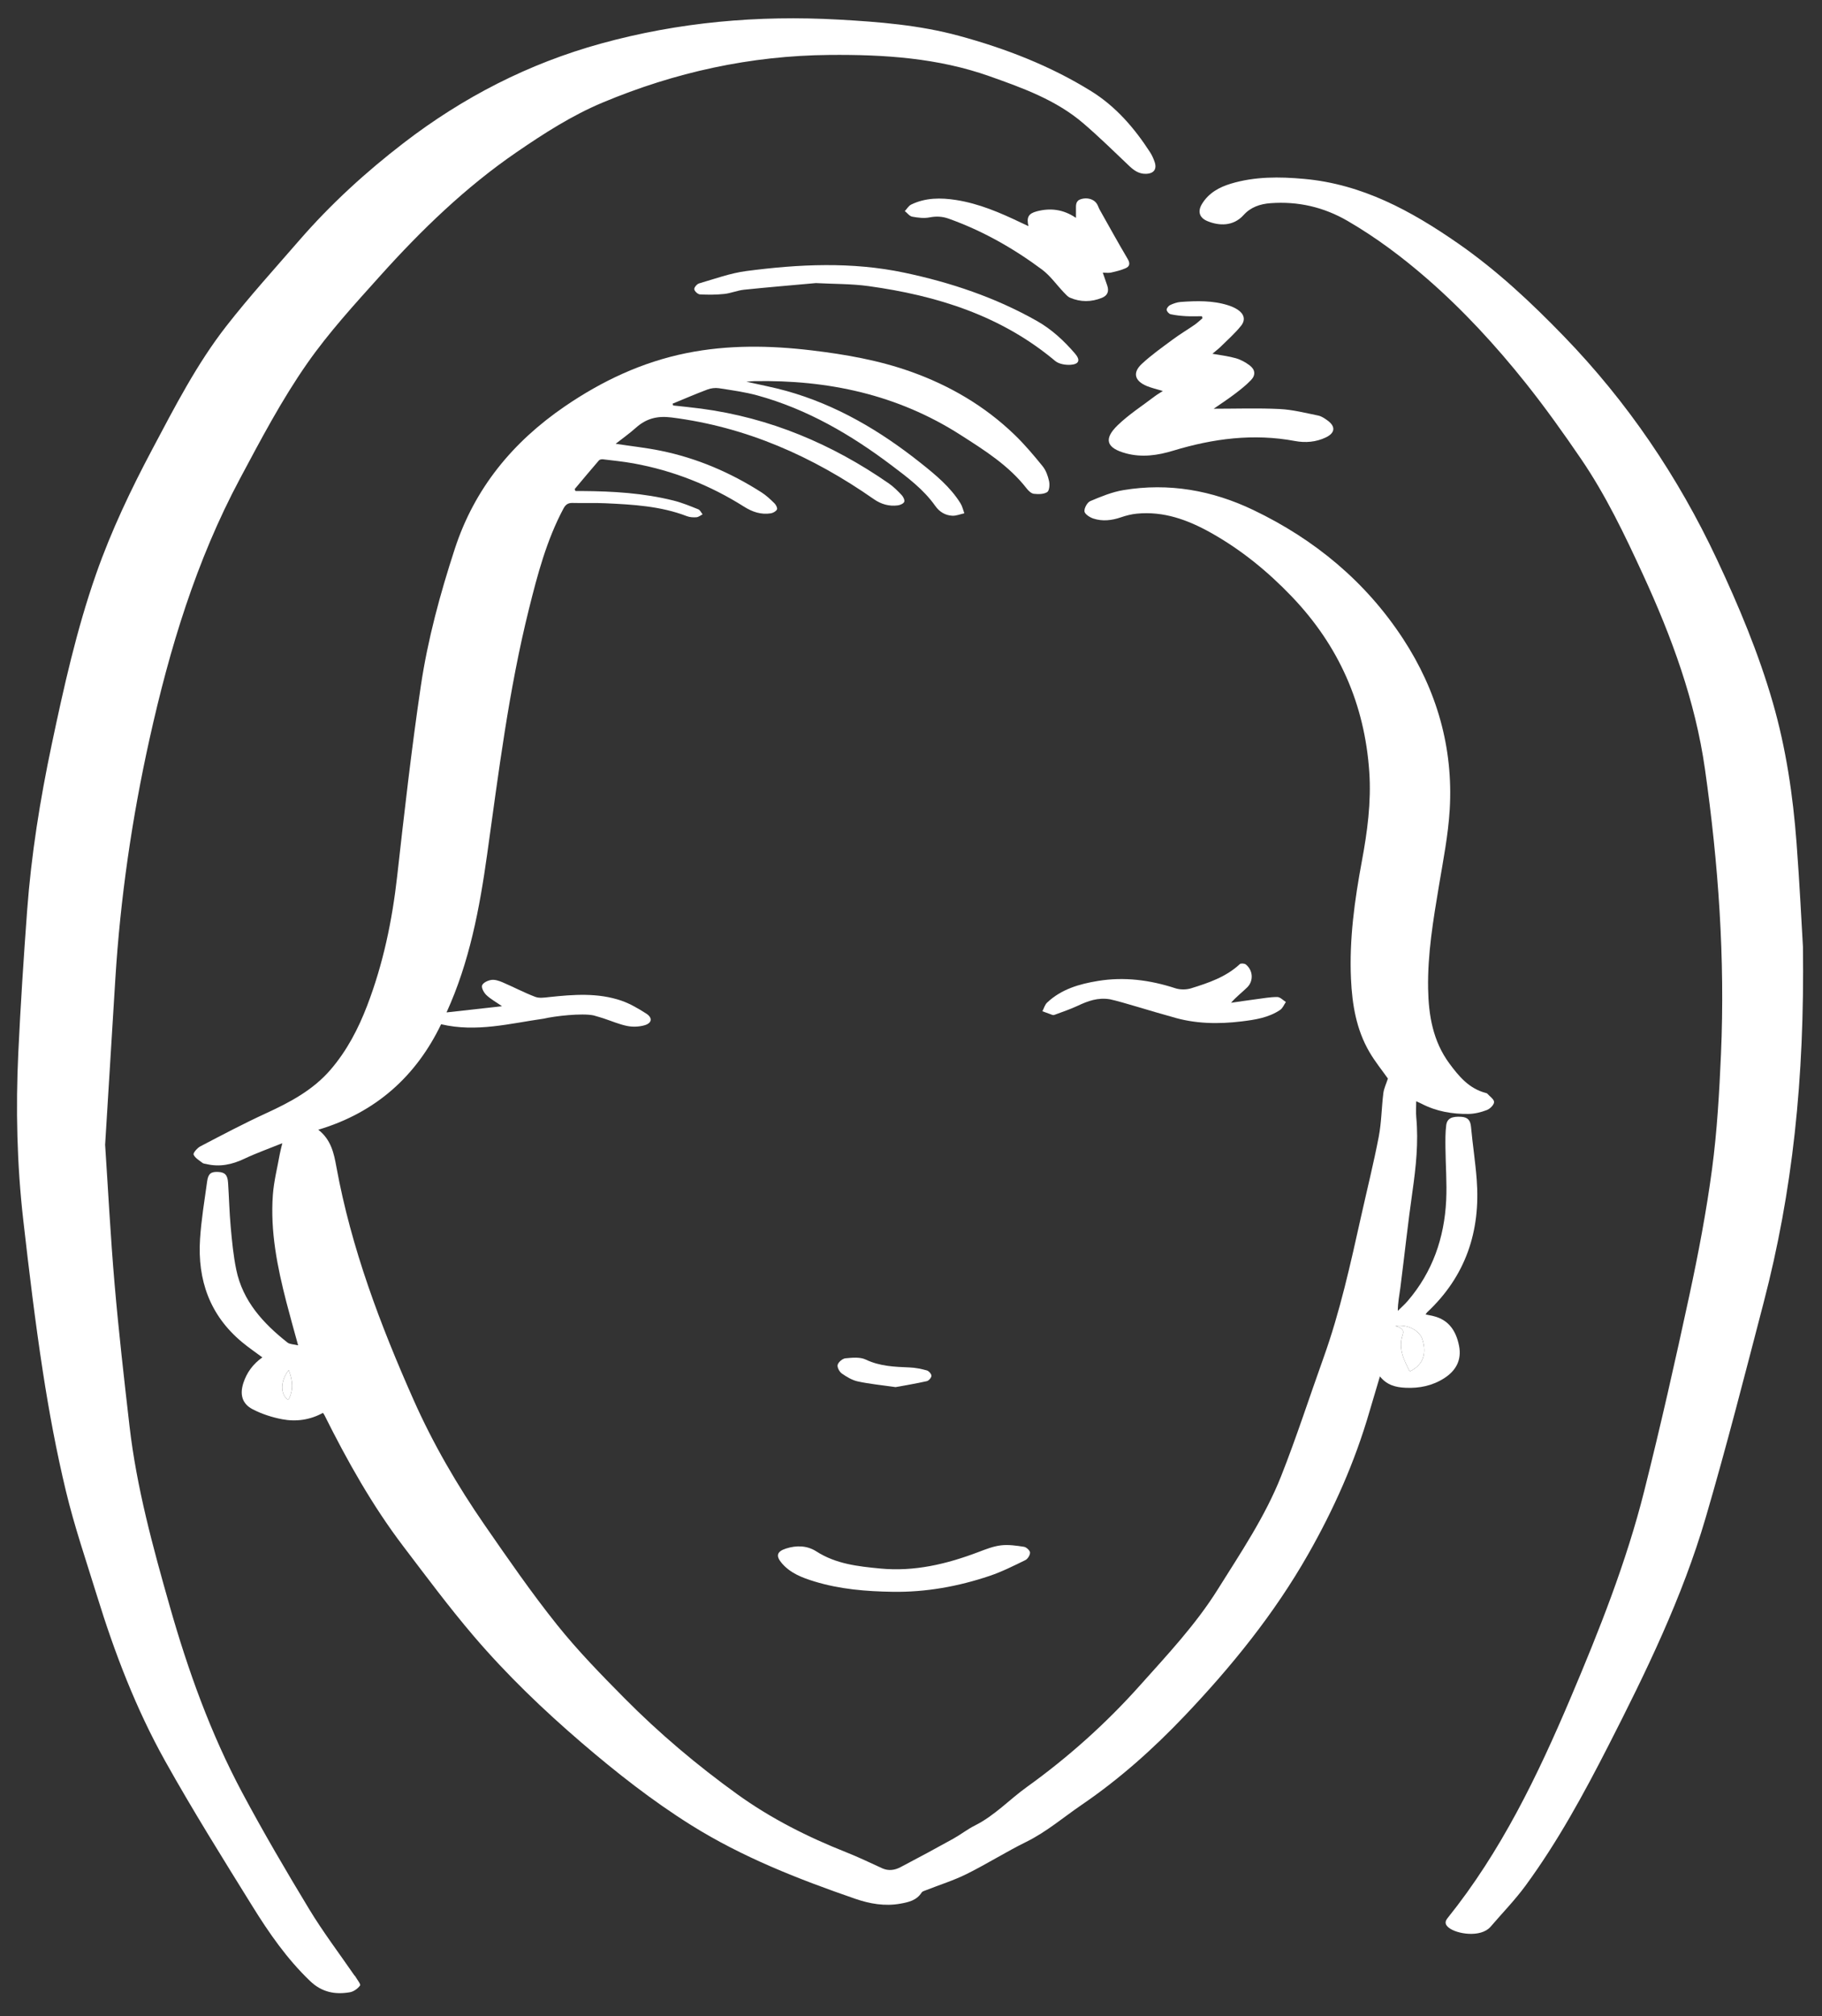 <?xml version="1.0" encoding="utf-8"?>
<!-- Generator: Adobe Illustrator 24.3.0, SVG Export Plug-In . SVG Version: 6.00 Build 0)  -->
<svg version="1.1" id="Layer_1" xmlns="http://www.w3.org/2000/svg" xmlns:xlink="http://www.w3.org/1999/xlink" x="0px" y="0px"
	 viewBox="0 0 759.557 840.199" style="enable-background:new 0 0 759.557 840.199;" xml:space="preserve">
<rect x="0" y="0" width="759.557" height="840.199" fill="#333333" stroke="none"/>
<style type="text/css">
	.st0{fill:#FFFFFF;}
</style>
<g>
	<path class="st0" d="M311.154,159.057c5.9,1.344,11.326,2.352,16.622,3.828
		c20.922,5.828,39.206,16.651,56.072,30.069c6.196,4.929,12.325,9.959,16.574,16.797
		c0.767,1.234,1.073,2.753,1.592,4.141c-1.7,0.367-3.426,1.122-5.095,1.014
		c-2.895-0.187-5.26-1.582-7.034-4.095c-4.844-6.861-11.508-11.835-18.105-16.817
		c-17.021-12.854-35.247-23.491-55.975-29.203c-5.23-1.441-10.667-2.172-16.044-3.011
		c-1.543-0.241-3.324-0.036-4.79,0.513c-4.901,1.835-9.708,3.92-14.551,5.908
		c0.06,0.252,0.12,0.504,0.179,0.757c3.902,0.437,7.813,0.803,11.704,1.321
		c28.687,3.82,54.556,14.755,78.224,31.16c1.997,1.384,3.752,3.161,5.43,4.935
		c0.648,0.685,1.288,2.103,0.991,2.764c-0.337,0.751-1.689,1.331-2.668,1.458
		c-3.652,0.471-6.969-0.485-10.022-2.616c-25.488-17.797-53.153-30.08-84.3-34.022
		c-5.987-0.758-10.577,0.448-14.898,4.32c-2.584,2.316-5.44,4.328-8.399,6.653
		c6.639,1.004,12.759,1.665,18.765,2.89c15.12,3.084,29.101,9.074,42.078,17.383
		c1.968,1.26,3.71,2.917,5.388,4.562c0.626,0.614,1.294,2.001,1.008,2.538c-0.42,0.79-1.628,1.461-2.588,1.61
		c-4.045,0.626-7.664-0.592-11.097-2.761c-14.215-8.985-29.595-15.062-46.148-18.065
		c-4.196-0.761-8.455-1.182-12.693-1.694c-0.546-0.066-1.36,0.074-1.678,0.441
		c-3.425,3.962-6.774,7.989-10.144,11.998c0.123,0.26,0.246,0.519,0.369,0.779c0.935,0,1.87-0.005,2.804,0.001
		c12.841,0.082,25.622,0.849,38.129,3.99c3.504,0.88,6.889,2.283,10.255,3.63
		c0.756,0.302,1.205,1.374,1.795,2.092c-0.852,0.426-1.681,1.143-2.56,1.21
		c-1.324,0.101-2.786,0.016-4.011-0.455c-10.973-4.217-22.506-4.844-34.042-5.379
		c-4.536-0.21-9.09,0.003-13.632-0.122c-1.919-0.053-2.917,0.75-3.789,2.389
		c-7.032,13.204-10.797,27.497-14.383,41.895c-8.364,33.58-12.609,67.858-17.387,102.036
		c-3.169,22.669-7.373,45.005-16.946,65.971c7.642-0.85,15.093-1.679,23.142-2.575
		c-2.628-1.823-4.812-3.006-6.54-4.663c-1.031-0.988-2.146-3.016-1.769-4.042
		c0.411-1.117,2.444-2.063,3.882-2.258c1.48-0.201,3.191,0.372,4.635,0.991c4.576,1.962,8.998,4.308,13.645,6.07
		c1.729,0.656,3.933,0.289,5.888,0.081c10.079-1.073,20.181-1.849,29.971,1.492
		c3.64,1.242,7.07,3.282,10.345,5.355c2.823,1.787,2.488,4.046-0.769,4.943c-2.262,0.623-4.883,0.712-7.182,0.244
		c-3.355-0.683-6.562-2.091-9.839-3.168c-1.179-0.388-2.38-0.712-4.114-1.226
		c-4.797-1.016-16.058,0.255-20.713,1.347c-14.216,2.026-28.119,5.793-42.839,2.341
		c-10.431,21.655-27.199,36.799-51.199,43.954c5.384,4.199,6.528,9.928,7.548,15.509
		c6.187,33.856,18.298,65.818,32.159,97.04c8.123,18.298,18.281,35.762,29.725,52.298
		c9.709,14.029,19.425,28.108,30.071,41.418c8.658,10.824,18.419,20.82,28.194,30.685
		c14.471,14.604,30.178,27.846,46.861,39.879c14.082,10.157,29.467,17.906,45.588,24.281
		c5.058,2,9.967,4.381,14.92,6.639c2.641,1.204,5.236,0.8,7.611-0.44
		c7.385-3.857,14.715-7.823,22.003-11.86c3.093-1.714,5.909-3.953,9.063-5.529
		c8.175-4.083,14.35-10.796,21.636-16.028c17.196-12.349,32.913-26.412,46.975-42.134
		c11.485-12.841,23.391-25.472,32.588-40.171c9.583-15.316,19.78-30.386,26.453-47.26
		c6.409-16.206,11.755-32.831,17.644-49.245c6.892-19.208,11.248-39.082,15.677-58.941
		c2.469-11.073,5.221-22.09,7.365-33.225c1.145-5.949,1.164-12.108,1.915-18.145
		c0.248-1.994,1.196-3.901,1.903-6.093c-2.388-3.388-5.321-6.993-7.647-10.955
		c-5.526-9.412-7.264-19.88-7.747-30.608c-0.745-16.546,1.518-32.814,4.537-49.022
		c2.283-12.258,3.942-24.578,3.097-37.117c-1.911-28.336-12.714-52.698-32.358-73.199
		c-9.999-10.435-21.072-19.477-33.702-26.543c-9.591-5.366-19.66-9.058-30.905-7.946
		c-2.223,0.22-4.456,0.794-6.575,1.522c-3.815,1.31-7.675,1.759-11.492,0.511
		c-1.481-0.484-3.585-1.842-3.707-2.984c-0.148-1.379,1.168-3.754,2.444-4.294c4.465-1.889,9.082-3.795,13.826-4.579
		c18.873-3.119,36.95,0.078,54.102,8.285c25.629,12.264,46.904,29.914,62.464,53.703
		c14.031,21.452,20.956,45.345,19.43,71.116c-0.631,10.658-2.738,21.248-4.499,31.814
		c-2.363,14.175-4.758,28.351-4.512,42.767c0.19,11.122,1.991,21.924,8.851,31.22
		c3.978,5.391,8.214,10.465,15.101,12.282c0.261,0.069,0.577,0.142,0.742,0.326
		c1.032,1.153,2.849,2.365,2.81,3.504c-0.04,1.174-1.697,2.809-3.004,3.311c-2.414,0.928-5.084,1.59-7.658,1.626
		c-6.788,0.093-13.393-1.056-19.52-4.221c-0.703-0.363-1.433-0.671-2.286-1.067c0,2.406-0.17,4.57,0.029,6.699
		c0.97,10.402-0.124,20.66-1.594,30.952c-1.9,13.304-3.331,26.675-5.03,40.008
		c-0.398,3.123-1.063,6.211-1.071,9.688c1.379-1.37,2.859-2.654,4.122-4.125
		c10.364-12.066,15.289-26.302,16.047-41.978c0.35-7.239-0.236-14.52-0.307-21.783
		c-0.031-3.169-0.075-6.371,0.325-9.502c0.363-2.847,2.46-3.749,6.355-3.465c2.648,0.193,3.728,1.49,3.973,4.152
		c0.672,7.321,1.809,14.603,2.374,21.93c1.666,21.622-4.607,40.357-20.686,55.393
		c-0.186,0.174-0.299,0.427-0.609,0.884c1.179,0.243,2.208,0.425,3.221,0.668
		c6.543,1.57,9.525,6.347,10.721,12.421c1.148,5.828-1.24,10.292-6.16,13.449
		c-4.919,3.157-10.373,4.282-16.138,4.012c-3.99-0.187-7.752-1.049-10.695-4.745
		c-1.532,5.151-2.99,9.965-4.394,14.794c-6.063,20.857-14.77,40.45-25.56,59.391
		c-14.172,24.879-31.979,46.792-51.533,67.345c-13.013,13.678-27.122,26.285-42.836,36.995
		c-7.639,5.207-14.647,11.265-23.056,15.408c-8.459,4.167-16.472,9.236-24.919,13.429
		c-5.421,2.692-11.276,4.508-16.929,6.736c-0.648,0.255-1.5,0.474-1.826,0.985c-2.091,3.281-5.474,4.021-8.889,4.632
		c-6.442,1.153-12.693,0.065-18.775-2.034c-23.746-8.194-47.107-17.34-68.483-30.731
		c-16.111-10.093-31.048-21.822-45.487-34.206c-16.098-13.807-31.376-28.466-45.129-44.573
		c-10.249-12.003-19.69-24.709-29.255-37.281c-12.973-17.051-23.413-35.659-32.954-54.793
		c-0.119-0.238-0.298-0.445-0.61-0.903c-5.323,2.953-11.17,3.77-17.037,2.654
		c-4.207-0.801-8.456-2.181-12.249-4.146c-4.414-2.287-5.446-6.171-3.875-10.985
		c1.421-4.355,4.03-7.89,7.904-10.64c-2.912-2.175-5.805-4.14-8.479-6.366
		c-13.443-11.186-18.589-25.9-17.496-42.93c0.516-8.046,1.852-16.043,2.956-24.044
		c0.453-3.28,1.625-4.094,4.679-3.93c2.72,0.145,3.823,1.235,4.041,4.44c0.42,6.165,0.548,12.354,1.109,18.504
		c0.543,5.957,1.105,11.955,2.316,17.799c2.716,13.104,11.227,22.351,21.336,30.333
		c0.979,0.773,2.613,0.718,4.45,1.172c-1.753-6.428-3.395-12.173-4.884-17.958
		c-3.772-14.656-6.763-29.458-5.65-44.69c0.421-5.763,1.891-11.45,2.911-17.166
		c0.217-1.217,0.561-2.412,1.036-4.415c-5.734,2.321-10.922,4.153-15.867,6.497
		c-5.124,2.429-10.275,3.513-15.838,2.178c-0.529-0.127-1.163-0.141-1.557-0.451
		c-1.361-1.071-3.126-2.044-3.727-3.478c-0.278-0.665,1.535-2.766,2.809-3.431
		c9.087-4.743,18.161-9.543,27.471-13.817c10.004-4.593,19.566-9.687,26.861-18.18
		c6.773-7.886,11.506-16.97,15.205-26.612c6.681-17.414,10.445-35.475,12.524-54.001
		c2.968-26.446,5.961-52.907,9.859-79.225c2.875-19.408,8.052-38.4,14.136-57.077
		c8.226-25.251,24.154-44.586,45.936-59.469c15.495-10.587,32.15-18.416,50.575-22.149
		c17.367-3.518,34.885-3.24,52.389-1.143c14.003,1.677,27.873,4.104,41.223,8.853
		c16.216,5.768,30.803,14.298,43.224,26.259c4.223,4.066,8.035,8.592,11.733,13.153
		c1.375,1.696,2.202,4.022,2.68,6.193c0.324,1.472,0.135,4.009-0.769,4.582c-1.451,0.921-3.719,0.919-5.572,0.707
		c-1.079-0.124-2.244-1.247-2.995-2.212c-7.472-9.602-17.545-15.905-27.603-22.341
		c-26.272-16.809-55.239-22.975-85.999-22.384C313.496,158.844,312.599,158.952,311.154,159.057z M581.71,552.516
		c2.451,0.834,3.801,1.462,3.025,3.744c-1.905,5.603,0.494,10.415,2.955,15.224
		c5.478-2.638,7.186-7.13,5.276-13.37C591.849,554.467,586.874,551.702,581.71,552.516z M120.198,583.369
		c2.25-4.128,1.853-8.16,0.144-12.445C116.827,575.472,116.747,581.098,120.198,583.369z"/>
	<path class="st0" d="M43.824,477.021c1.234,18.547,2.248,38.331,3.948,58.056c1.701,19.731,3.945,39.42,6.209,59.097
		c2.951,25.643,9.757,50.452,16.796,75.196c7.626,26.806,17.03,52.966,30.172,77.581
		c8.807,16.496,18.284,32.654,27.973,48.653c5.721,9.447,12.438,18.291,18.711,27.403
		c0.154,0.223,0.396,0.39,0.527,0.623c0.719,1.276,2.314,3.21,1.946,3.721c-0.945,1.311-2.667,2.553-4.25,2.825
		c-6.163,1.062-11.684,0.011-16.548-4.636c-9.633-9.204-17.142-20.018-24.079-31.203
		c-12.395-19.984-24.887-39.939-36.354-60.457c-12.171-21.777-21.088-45.065-28.445-68.907
		c-4.472-14.493-9.41-28.887-12.947-43.611c-3.961-16.492-7.073-33.231-9.651-50.001
		c-3.215-20.916-5.739-41.947-8.135-62.976c-2.639-23.158-3.172-46.435-2.069-69.706
		c0.938-19.786,2.224-39.56,3.688-59.315c1.72-23.222,5.401-46.182,10.207-68.956
		c5.065-24.004,10.384-47.947,18.513-71.156c6.324-18.054,14.529-35.258,23.49-52.125
		c9.38-17.657,18.533-35.509,30.876-51.308c9.599-12.286,20.114-23.862,30.343-35.649
		c13.083-15.075,27.766-28.481,43.569-40.628c24.747-19.021,51.957-33.041,82.205-41.383
		c32.526-8.97,65.513-11.861,99.065-9.993c16.898,0.941,33.743,2.292,50.146,6.749
		c19.374,5.264,37.995,12.436,55.124,23.057c10.313,6.395,18.061,15.388,24.594,25.483
		c0.782,1.208,1.386,2.565,1.863,3.927c1.08,3.087-0.259,4.947-3.549,5.05c-2.845,0.089-4.949-1.326-6.945-3.22
		c-6.326-6.002-12.556-12.127-19.17-17.8c-11.332-9.72-25.142-14.681-38.962-19.587
		c-21.687-7.699-44.125-9.137-66.903-8.933c-32.914,0.295-64.376,7.199-94.599,19.861
		c-12.762,5.347-24.428,12.849-35.828,20.664c-21.333,14.625-39.75,32.464-56.985,51.649
		c-10.564,11.759-21.248,23.4-30.32,36.382c-10.641,15.227-19.261,31.63-28,47.984
		c-18.285,34.219-29.361,70.861-37.721,108.532c-7.321,32.991-12.156,66.294-14.251,100.008
		C46.675,430.554,45.295,453.137,43.824,477.021z"/>
	<path class="st0" d="M751.606,394.442c0.734,55.444-4.381,102.292-16.366,148.298
		c-7.806,29.967-15.473,59.988-24.18,89.698c-9.745,33.253-24.886,64.344-40.617,95.114
		c-10.266,20.08-21.051,39.878-34.405,58.109c-4.436,6.056-9.731,11.482-14.631,17.198
		c-4.042,4.715-14.224,3.078-17.497,0.366c-1.411-1.169-1.741-2.338-0.457-3.935
		c22.27-27.696,37.537-59.34,51.298-91.773c11.925-28.107,23.221-56.51,30.684-86.174
		c6.801-27.03,12.95-54.235,18.814-81.485c3.761-17.478,7.124-35.095,9.483-52.806
		c2.107-15.821,3.01-31.84,3.712-47.804c1.75-39.801-1.08-79.405-6.684-118.792
		c-4.04-28.393-13.879-55.057-25.809-80.989c-7.635-16.596-15.518-33.096-25.84-48.222
		c-7.365-10.792-14.971-21.462-23.119-31.668c-12.421-15.559-25.907-30.226-40.937-43.321
		c-10.344-9.012-21.328-17.256-33.24-24.176c-9.969-5.792-20.668-8.256-32.157-7.41
		c-4.327,0.319-8.251,1.638-11.197,4.914c-4.403,4.896-10.363,4.494-15.038,2.594
		c-3.459-1.406-4.265-4.075-2.297-7.264c2.79-4.52,7.136-6.911,12.027-8.382c10.014-3.012,20.233-2.912,30.535-1.98
		c24.212,2.189,44.576,13.298,64.079,26.833c16.228,11.262,30.501,24.626,44.176,38.748
		c26.538,27.405,47.615,58.507,63.825,93.022c9.09,19.355,17.329,38.989,23.269,59.569
		c5.522,19.133,8.407,38.701,9.909,58.48C750.239,368.235,751.056,385.305,751.606,394.442z"/>
	<path class="st0" d="M488.53,423.718c-8.358-2.257-20.618-6.207-25.78-7.307c-5.019-0.855-9.226,0.702-13.441,2.688
		c-3.153,1.486-6.497,2.567-9.763,3.809c-0.24,0.091-0.568,0.104-0.809,0.02
		c-1.403-0.489-2.792-1.019-4.185-1.534c0.639-1.215,1.016-2.708,1.96-3.6
		c5.935-5.61,13.429-7.763,21.22-9.035c10.994-1.796,21.69-0.388,32.238,3.047c2,0.651,4.554,0.648,6.567,0.025
		c7.282-2.255,14.533-4.7,20.322-10.079c0.441-0.409,1.945-0.299,2.499,0.142
		c3.007,2.397,3.319,6.829,0.591,9.53c-2.099,2.079-4.501,3.851-6.746,6.435
		c3.487-0.497,6.971-1.023,10.463-1.48c2.94-0.385,5.893-0.934,8.836-0.913c1.192,0.009,2.375,1.338,3.561,2.067
		c-0.782,1.119-1.329,2.585-2.385,3.297c-4.811,3.246-10.412,4.101-16.024,4.786
		C507.834,426.812,498.087,426.654,488.53,423.718z"/>
	<path class="st0" d="M484.761,162.934c-2.503-0.766-4.709-1.248-6.757-2.107c-4.996-2.094-5.936-5.522-2.05-9.155
		c4.021-3.76,8.584-6.957,13.021-10.25c2.914-2.162,6.05-4.021,9.038-6.087
		c1.157-0.8,2.179-1.796,3.263-2.703c-0.066-0.286-0.133-0.573-0.199-0.859c-2.218,0-4.441,0.099-6.651-0.028
		c-2.153-0.123-4.323-0.343-6.422-0.806c-0.689-0.152-1.609-1.179-1.642-1.845
		c-0.033-0.657,0.782-1.666,1.473-1.985c1.379-0.638,2.909-1.18,4.41-1.285
		c6.63-0.466,13.272-0.658,19.726,1.386c1.369,0.433,2.743,1.013,3.94,1.794c2.711,1.77,3.475,4.22,1.484,6.724
		c-2.515,3.164-5.609,5.872-8.501,8.728c-1.016,1.003-2.173,1.863-3.469,2.961
		c3.518,0.641,6.736,0.991,9.802,1.868c2.034,0.582,4.023,1.69,5.728,2.968c2.326,1.743,2.58,4.028,0.575,6.128
		c-2.115,2.213-4.579,4.121-7.031,5.977c-2.792,2.114-5.74,4.023-8.536,5.963c9.224,0,18.383-0.32,27.505,0.121
		c5.381,0.261,10.722,1.641,16.042,2.715c1.36,0.275,2.665,1.163,3.831,1.997
		c3.546,2.537,3.308,5.251-0.667,7.144c-4.077,1.941-8.502,2.283-12.818,1.474
		c-17.311-3.245-34.132-1.019-50.761,4.025c-6.431,1.951-12.938,2.916-19.597,1.146
		c-8.22-2.185-9.587-5.923-3.558-11.745c4.661-4.5,10.222-8.071,15.406-12.025
		C482.338,164.416,483.436,163.796,484.761,162.934z"/>
	<path class="st0" d="M428.743,94.228c-0.87-3.671,0.014-5.257,3.46-6.161c5.598-1.468,10.973-0.914,16.349,2.72
		c0-1.414-0-2.427,0-3.44c0-1.82-0.228-3.694,2.172-4.398c2.522-0.739,5.297-0.002,6.549,1.986
		c0.479,0.761,0.726,1.665,1.169,2.453c3.859,6.855,7.66,13.744,11.666,20.512
		c1.049,1.772,0.892,3.065-0.746,3.814c-1.94,0.888-4.08,1.384-6.175,1.865
		c-1.009,0.232-2.115,0.04-3.454,0.04c0.707,2.04,1.32,3.732,1.879,5.441c0.771,2.357,0.101,4.109-2.271,5.061
		c-4.421,1.774-8.874,1.814-13.246-0.059c-1.014-0.434-1.835-1.411-2.632-2.246
		c-3.044-3.187-5.647-6.949-9.129-9.536c-11.924-8.859-24.781-16.138-38.837-21.16
		c-2.641-0.944-5.173-1.069-7.979-0.528c-2.322,0.447-4.88,0.136-7.246-0.309
		c-1.128-0.212-2.052-1.513-3.068-2.321c0.875-0.926,1.581-2.202,2.654-2.721
		c5.964-2.891,12.336-2.892,18.681-1.903c9.608,1.497,18.461,5.304,27.162,9.477
		C426.592,93.243,427.494,93.649,428.743,94.228z"/>
	<path class="st0" d="M340.106,117.963c-9.864,0.895-19.905,1.726-29.925,2.767c-2.775,0.288-5.457,1.462-8.231,1.758
		c-3.361,0.359-6.784,0.371-10.162,0.187c-0.879-0.048-2.262-1.314-2.361-2.146
		c-0.089-0.749,1.119-2.175,2.007-2.431c6.512-1.883,12.993-4.271,19.661-5.147
		c21.957-2.885,43.992-3.947,65.888,0.672c19.375,4.087,38,10.338,55.306,20.133
		c6.154,3.484,11.274,8.248,15.86,13.577c2.285,2.655,1.751,4.402-1.738,4.668
		c-2.158,0.165-4.976-0.287-6.542-1.601c-22.552-18.913-49.327-27.241-77.802-31.179
		C354.903,118.231,347.585,118.361,340.106,117.963z"/>
	<path class="st0" d="M372.113,663.304c-11.022-0.164-21.963-1.058-32.569-4.301c-5.052-1.544-10.01-3.403-13.605-7.595
		c-2.619-3.054-2.104-4.9,1.754-6.137c4.369-1.401,8.816-1.254,12.643,1.208
		c8.144,5.24,17.303,6.229,26.545,7.123c14.285,1.382,27.787-1.842,41.01-6.863
		c3.048-1.157,6.179-2.405,9.371-2.788c3.149-0.377,6.45,0.111,9.625,0.605c0.996,0.155,2.482,1.532,2.514,2.395
		c0.039,1.055-0.966,2.671-1.954,3.153c-4.887,2.381-9.788,4.855-14.924,6.582
		C399.443,661.083,385.981,663.525,372.113,663.304z"/>
	<path class="st0" d="M373.356,578.013c-5.702-0.819-10.766-1.299-15.706-2.361c-2.386-0.513-4.697-1.893-6.728-3.325
		c-1.001-0.706-2.008-2.635-1.715-3.626c0.345-1.163,2.038-2.584,3.256-2.697
		c2.81-0.26,6.074-0.606,8.461,0.535c5.901,2.819,12.039,3.017,18.294,3.278
		c2.405,0.1,4.833,0.584,7.155,1.234c0.837,0.235,1.931,1.473,1.927,2.249c-0.004,0.775-1.121,2.046-1.945,2.232
		C381.886,576.539,377.355,577.276,373.356,578.013z"/>
	<path class="st0" d="M581.71,552.516c5.165-0.814,10.14,1.952,11.256,5.598c1.91,6.24,0.202,10.731-5.276,13.37
		c-2.461-4.809-4.859-9.62-2.955-15.224C585.511,553.977,584.161,553.349,581.71,552.516z"/>
	<path class="st0" d="M120.198,583.369c-3.451-2.271-3.371-7.897,0.144-12.445
		C122.051,575.21,122.449,579.242,120.198,583.369z"/>
</g>
</svg>
